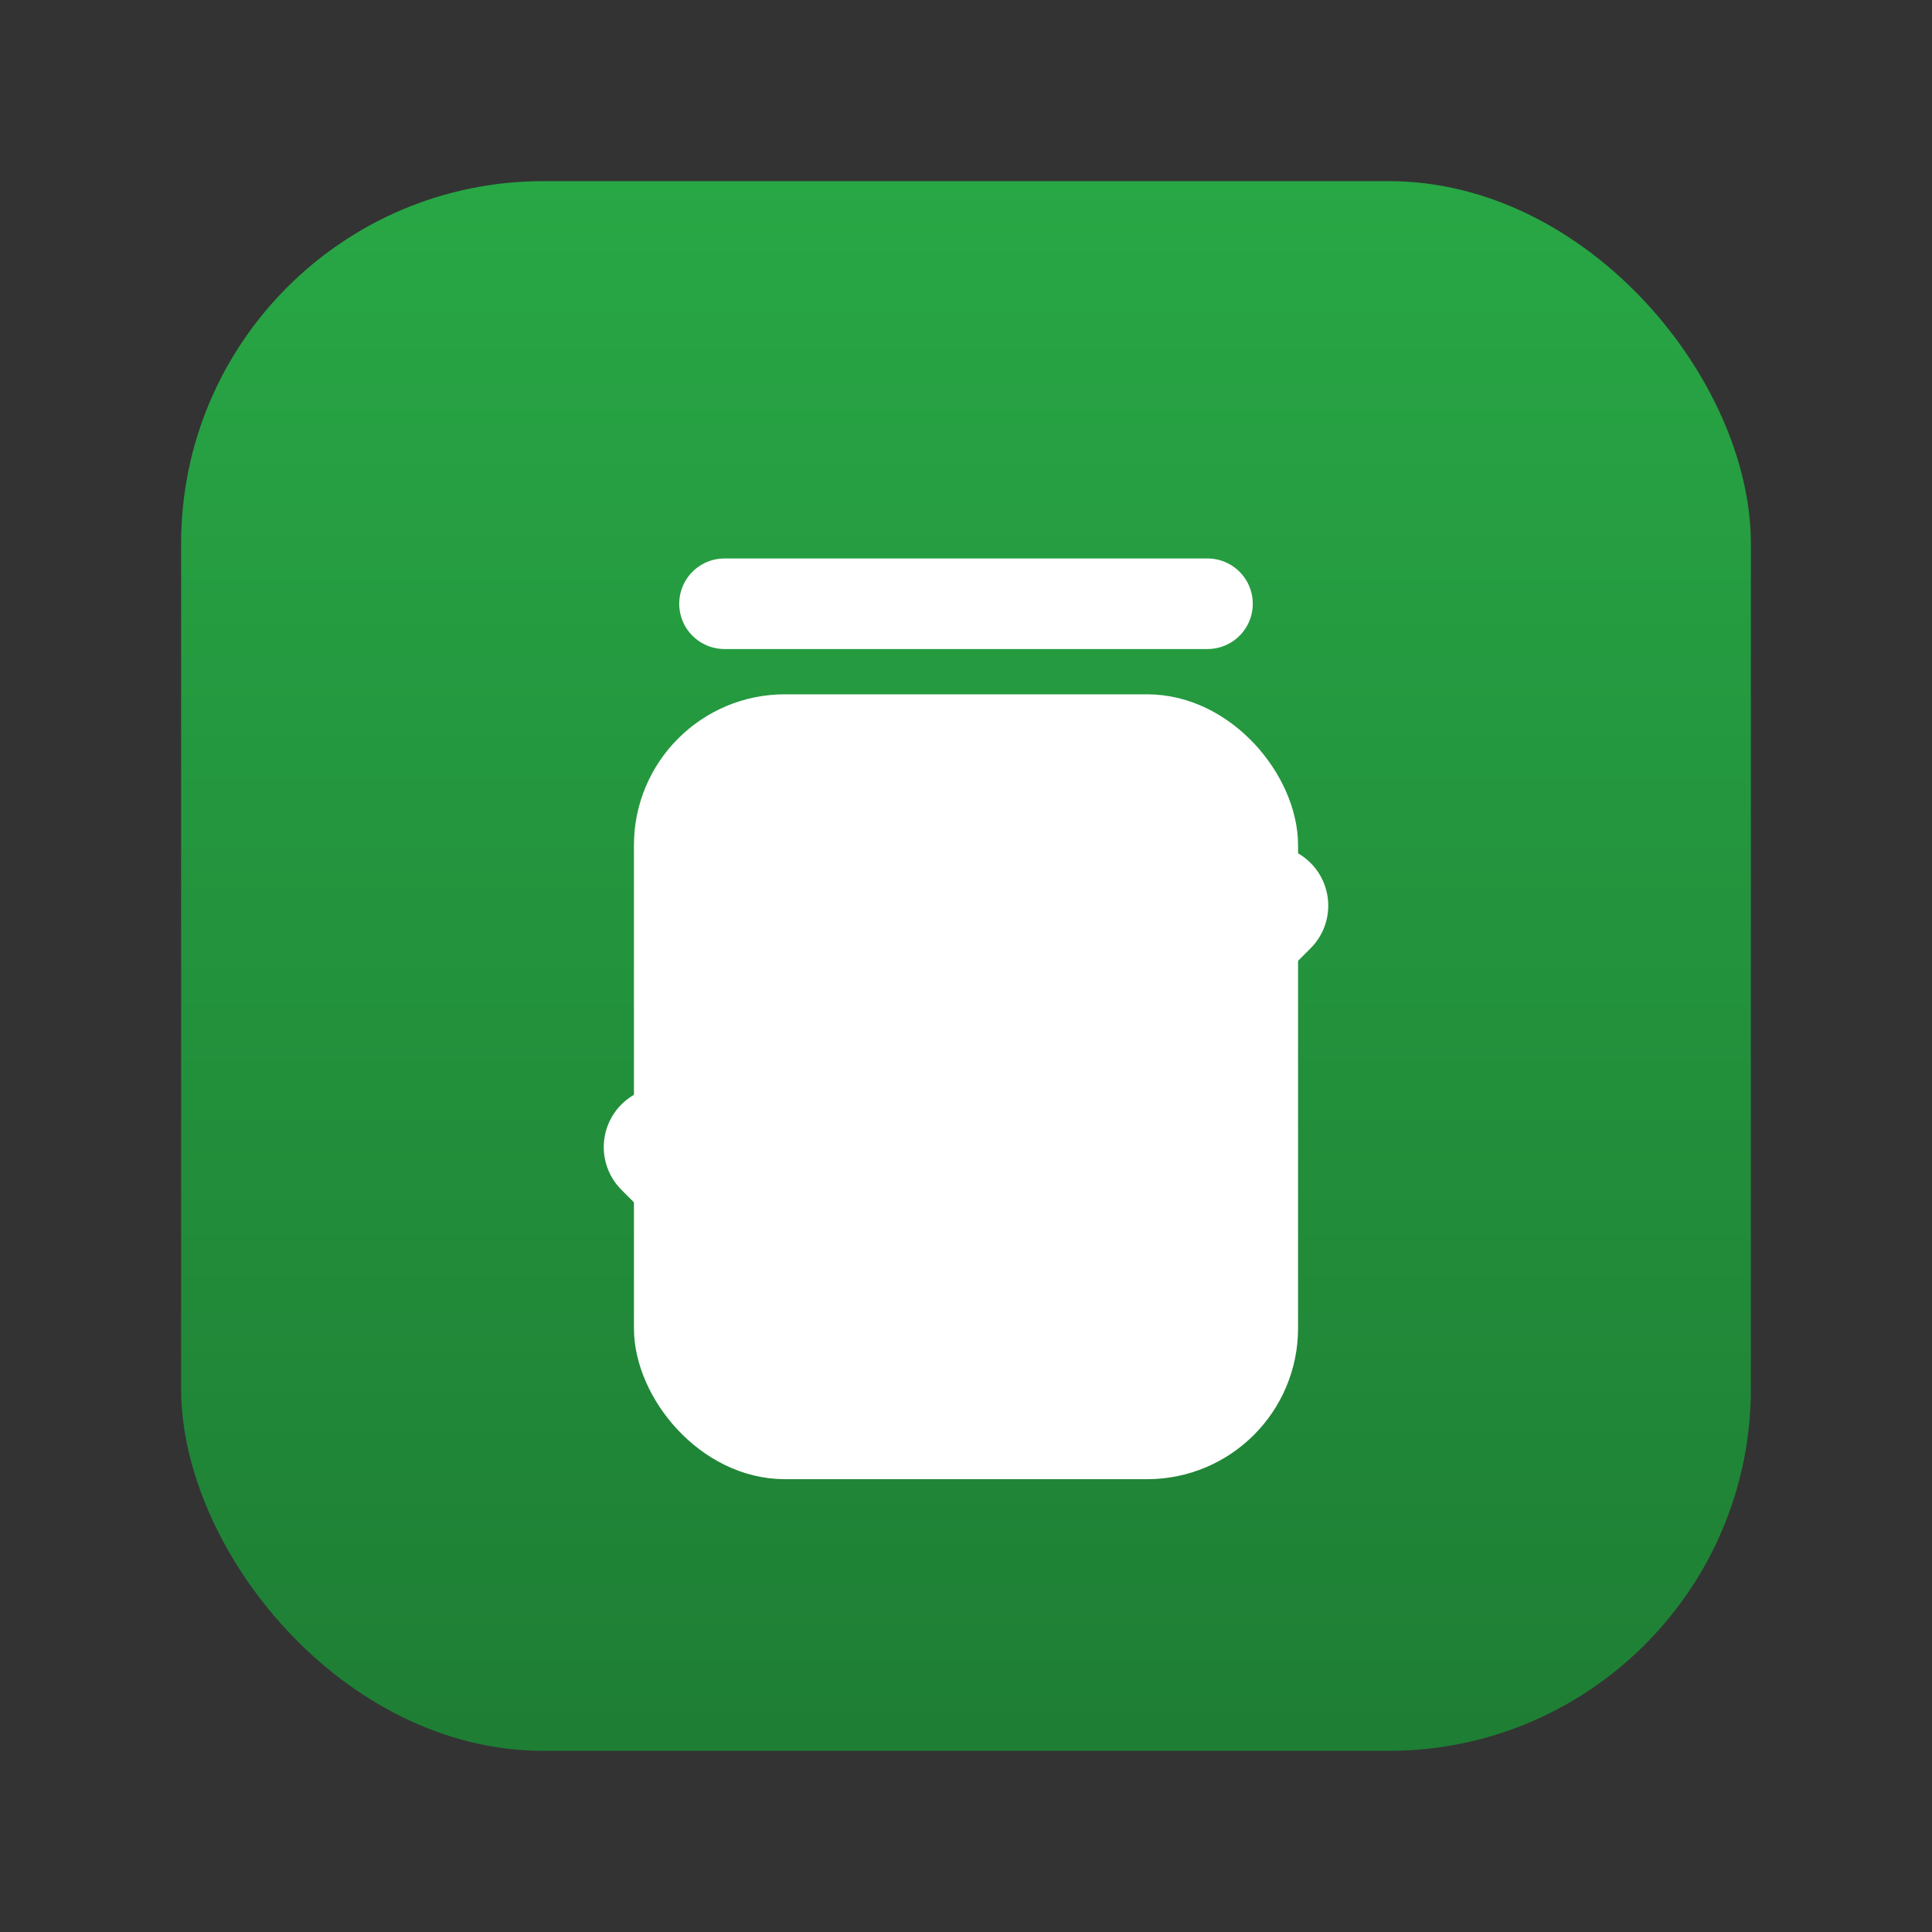 <svg xmlns="http://www.w3.org/2000/svg" viewBox="0 0 64 64">
  <rect x="0" y="0" width="64" height="64" fill="#333333" stroke="none"/>
  <defs>
    <linearGradient id="g" x1="0" y1="0" x2="0" y2="1">
      <stop offset="0" stop-color="#28a745"/>
      <stop offset="1" stop-color="#1e7e34"/>
    </linearGradient>
  </defs>
  <rect x="6" y="6" width="52" height="52" rx="12" fill="url(#g)"/>
  <path d="M24 20h16" stroke="#ffffff" stroke-width="3" stroke-linecap="round"/>
  <rect x="22" y="24" width="20" height="24" rx="4" fill="#ffffff22" stroke="#ffffff" stroke-width="2"/>
  <path d="M22 38l6 6 14-14" fill="none" stroke="#ffffff" stroke-width="4" stroke-linecap="round" stroke-linejoin="round"/>
</svg>